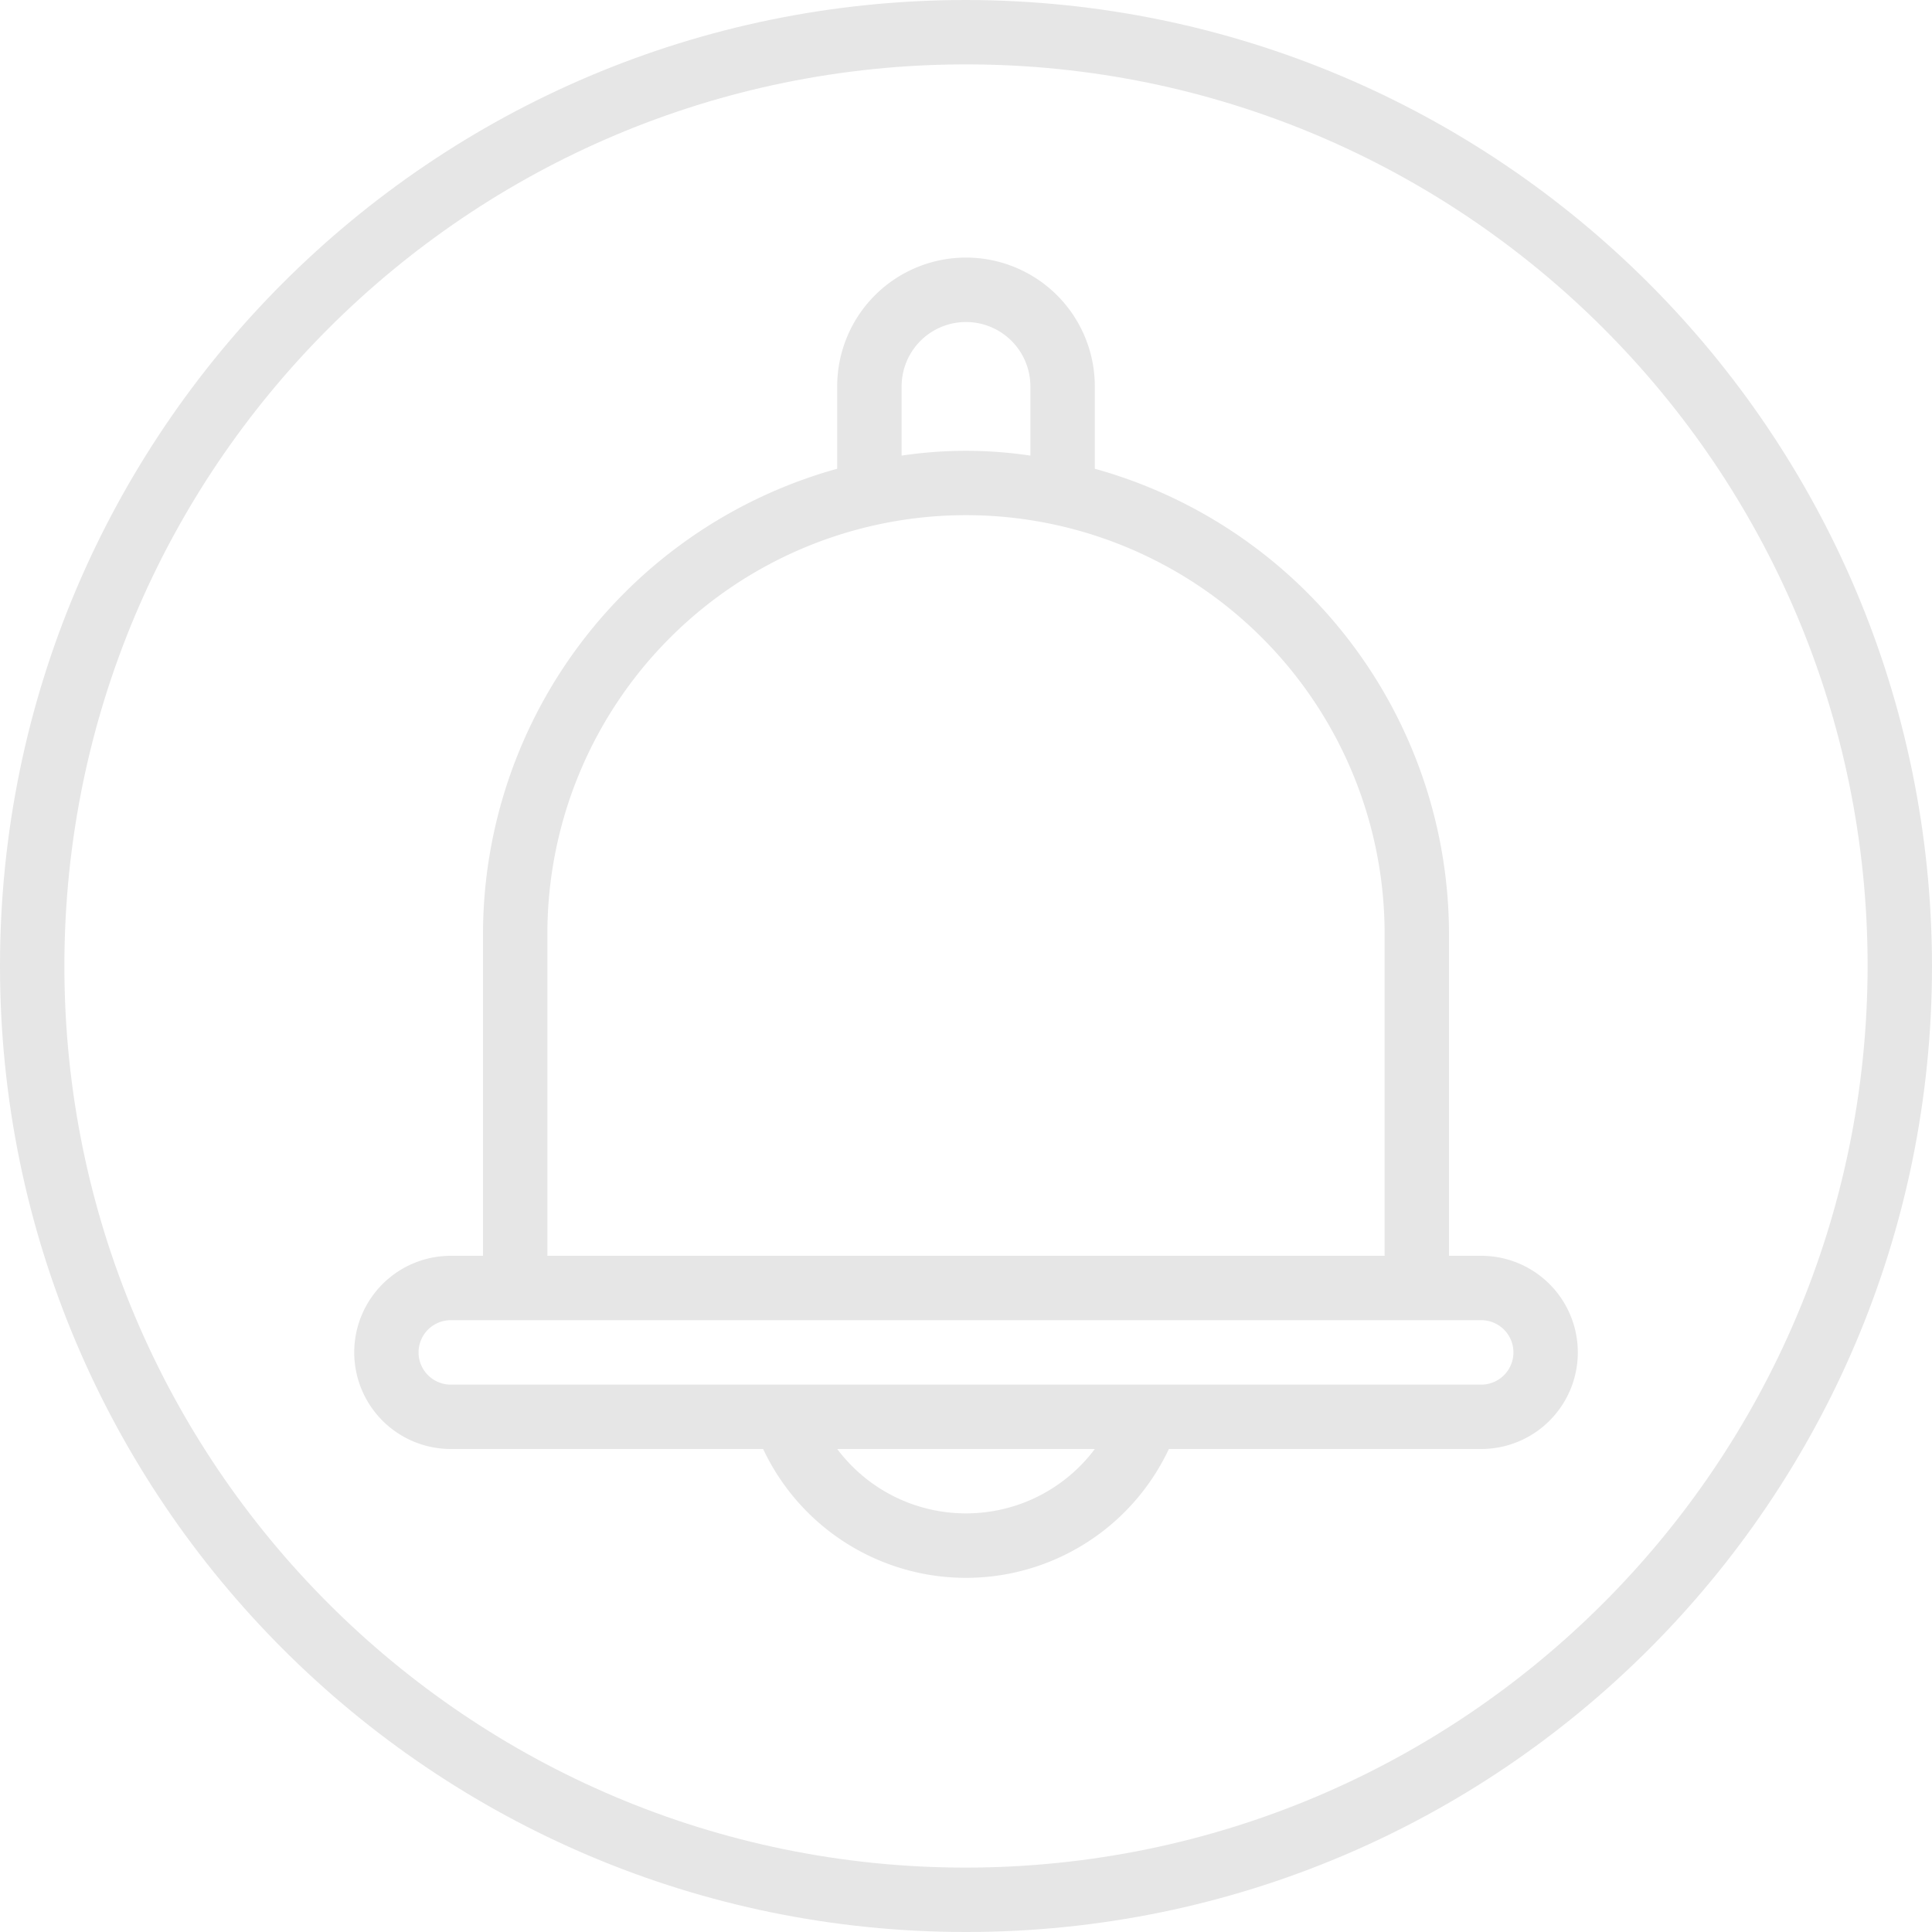 <svg width="40" height="40" fill="none" xmlns="http://www.w3.org/2000/svg"><g opacity=".1" fill="#000"><path d="M20 0C8.954 0 0 8.954 0 20s8.954 20 20 20 20-8.954 20-20C39.988 8.96 31.04.012 20 0zm0 38.667C9.69 38.667 1.333 30.309 1.333 20 1.333 9.69 9.691 1.333 20 1.333c10.31 0 18.667 8.358 18.667 18.667C38.655 30.304 30.304 38.655 20 38.667z"/><path d="M30.667 26H30v-6.667a10.01 10.01 0 00-7.333-9.628V8a2.667 2.667 0 00-5.334 0v1.705A10.01 10.01 0 0010 19.333V26h-.666a2 2 0 000 4H15.8a4.64 4.64 0 008.4 0h6.467a2 2 0 000-4zm-12-18a1.333 1.333 0 012.666 0v1.433a8.995 8.995 0 00-2.666 0V8zm-7.334 11.333a8.667 8.667 0 1117.334 0V26H11.333v-6.667zm8.667 12A3.329 3.329 0 0117.334 30h5.333A3.329 3.329 0 0120 31.333zm10.667-2.666H9.333a.667.667 0 010-1.334h21.334a.667.667 0 110 1.334z"/></g></svg>